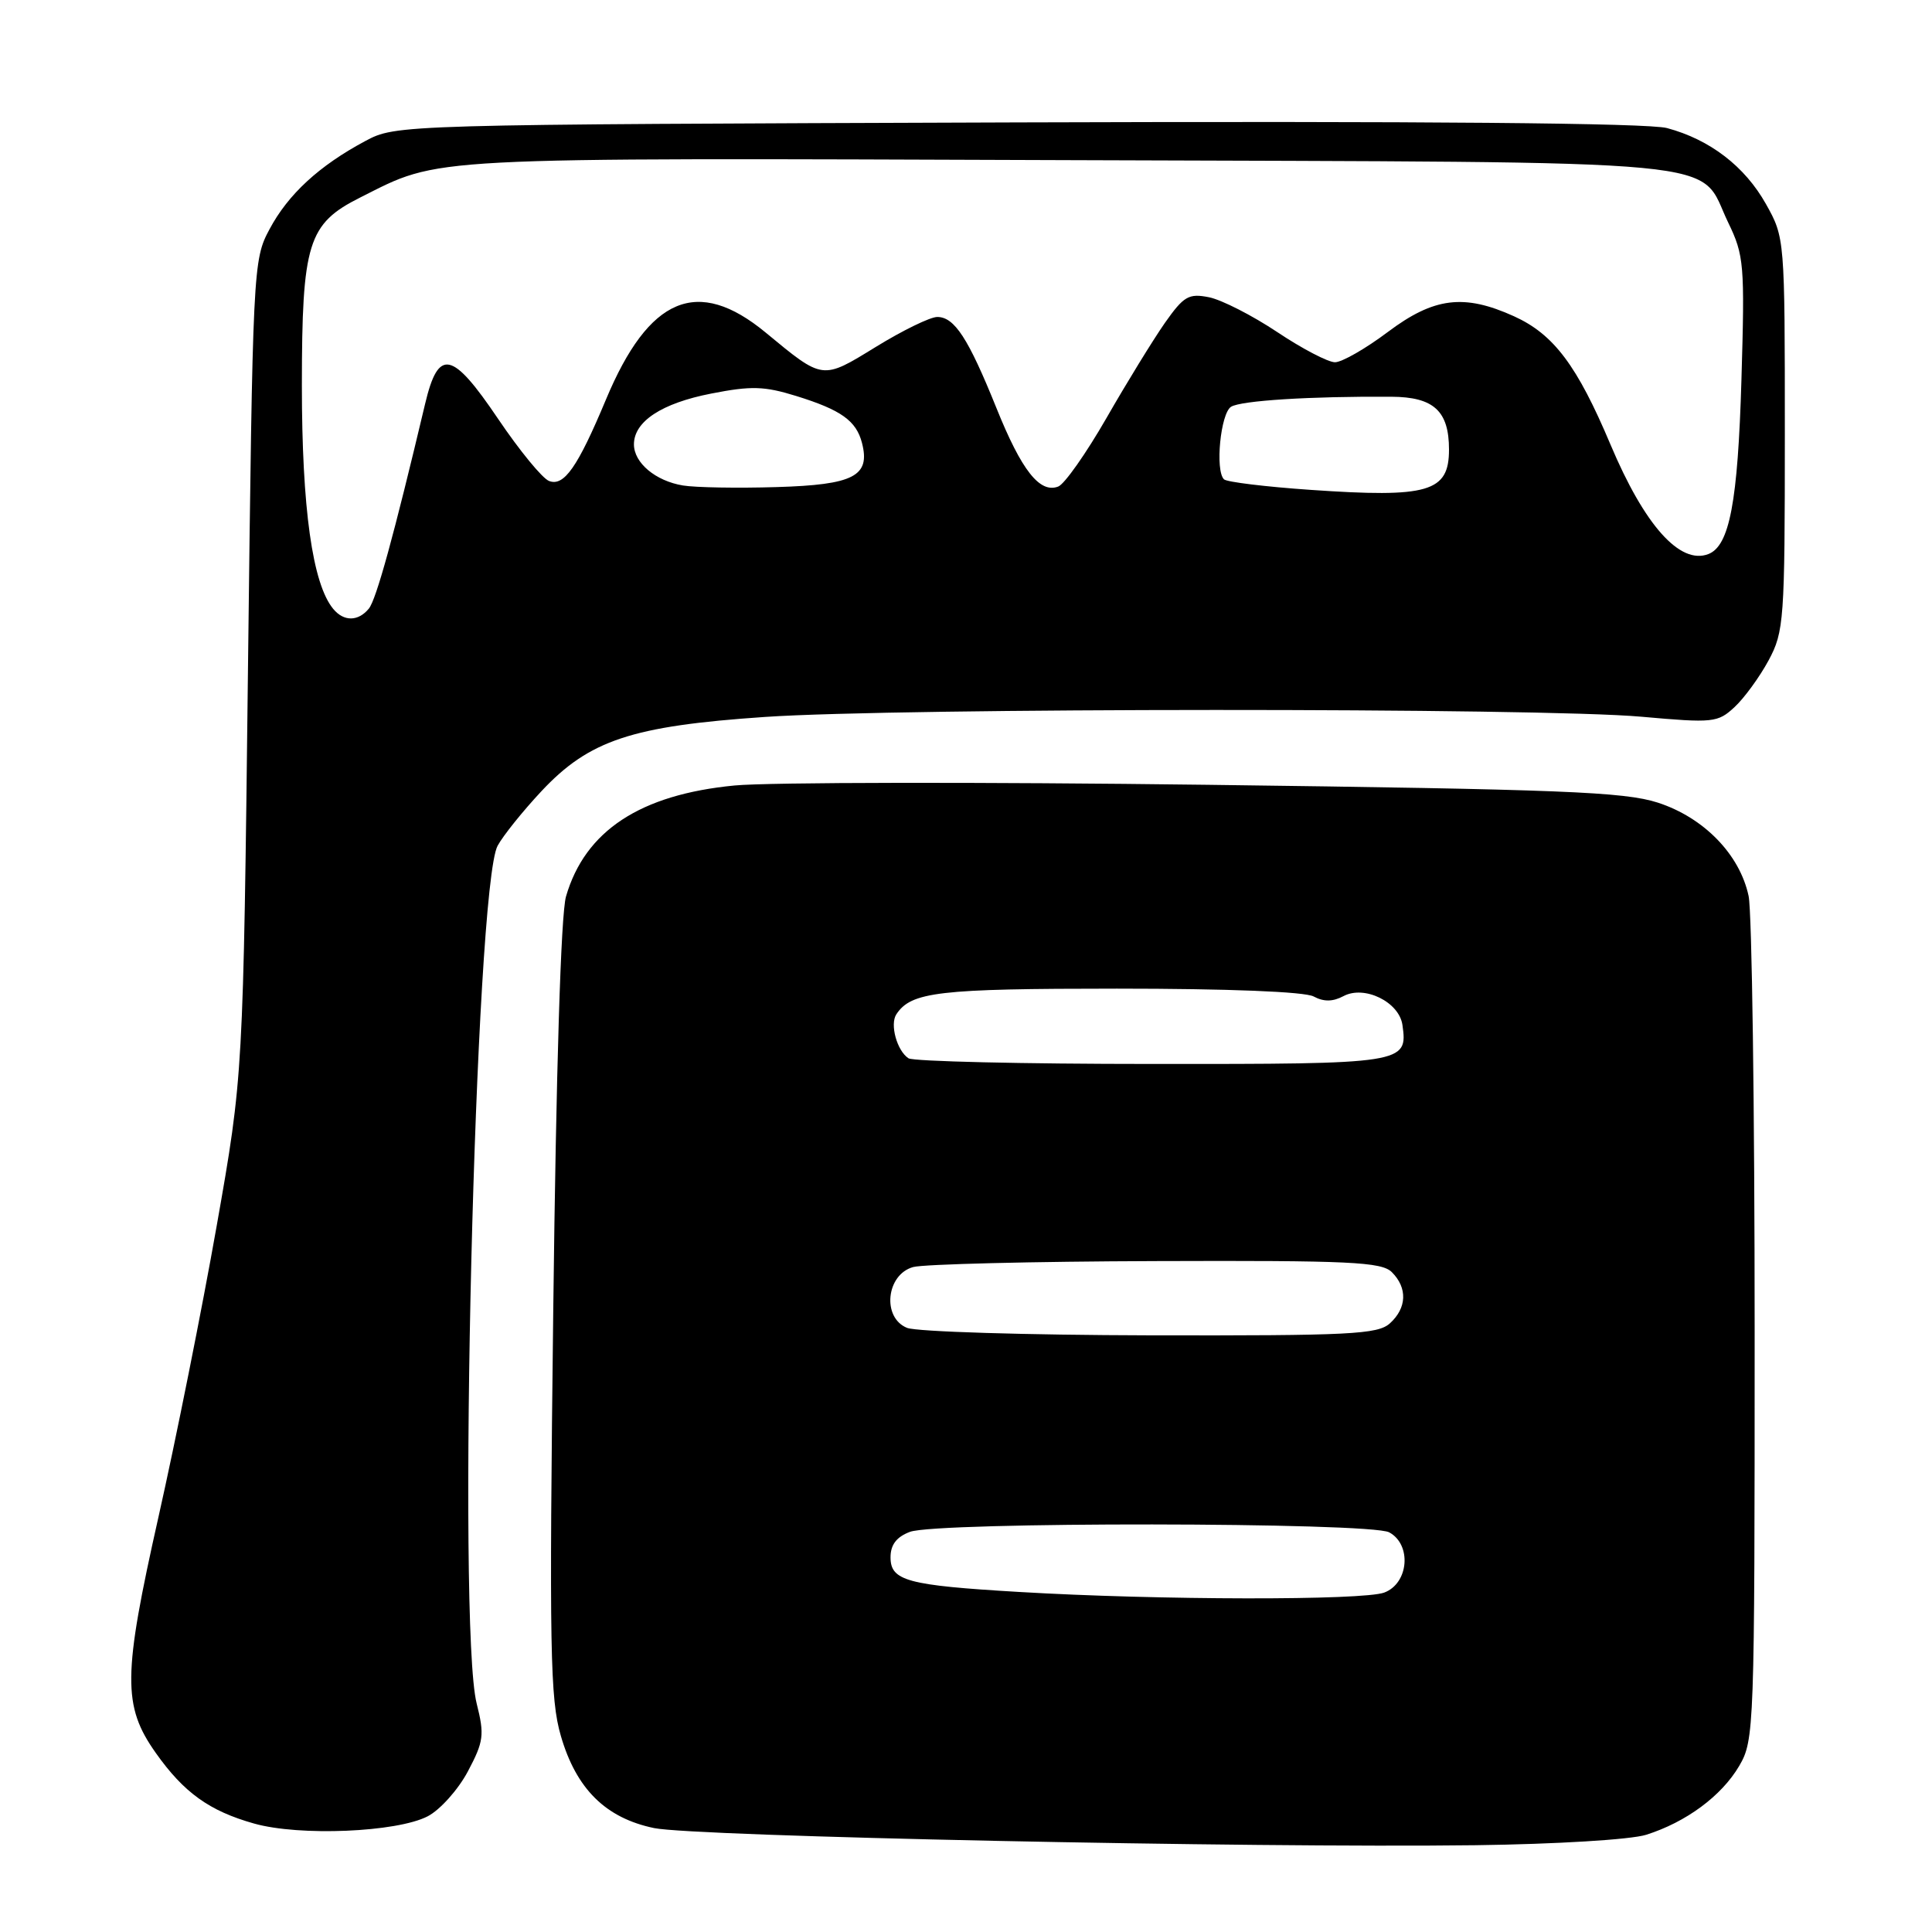 <?xml version="1.0" encoding="UTF-8" standalone="no"?>
<!DOCTYPE svg PUBLIC "-//W3C//DTD SVG 1.1//EN" "http://www.w3.org/Graphics/SVG/1.1/DTD/svg11.dtd" >
<svg xmlns="http://www.w3.org/2000/svg" xmlns:xlink="http://www.w3.org/1999/xlink" version="1.1" viewBox="0 0 256 256">
 <g >
 <path fill="currentColor"
d=" M 218.12 243.12 C 223.41 241.45 228.11 237.98 230.45 234.00 C 232.45 230.59 232.50 229.17 232.50 176.50 C 232.50 146.80 232.14 120.80 231.70 118.73 C 230.53 113.22 225.77 108.33 219.66 106.35 C 215.22 104.92 206.87 104.59 160.00 103.99 C 130.02 103.61 101.83 103.65 97.35 104.08 C 84.83 105.28 77.53 110.08 75.00 118.78 C 74.32 121.10 73.69 141.75 73.31 173.50 C 72.77 218.63 72.89 225.14 74.32 230.03 C 76.36 237.05 80.26 240.90 86.67 242.23 C 92.01 243.34 165.65 244.88 195.50 244.50 C 206.20 244.36 216.08 243.76 218.12 243.12 Z  M 56.67 240.67 C 58.31 239.82 60.70 237.15 61.99 234.73 C 64.10 230.75 64.21 229.90 63.16 225.72 C 60.56 215.39 62.95 117.53 65.94 112.06 C 66.67 110.72 69.28 107.47 71.74 104.84 C 78.07 98.08 83.71 96.20 101.34 95.00 C 119.09 93.78 204.07 93.76 217.50 94.97 C 227.03 95.82 227.61 95.76 229.85 93.68 C 231.14 92.48 233.16 89.70 234.35 87.50 C 236.39 83.70 236.50 82.21 236.50 57.50 C 236.50 31.62 236.49 31.48 234.00 27.04 C 231.20 22.05 226.59 18.50 220.89 16.97 C 218.39 16.30 188.77 16.04 134.79 16.22 C 52.50 16.50 52.50 16.50 48.38 18.70 C 42.29 21.96 38.18 25.74 35.71 30.38 C 33.53 34.44 33.49 35.34 32.86 88.50 C 32.23 142.50 32.23 142.50 28.70 162.50 C 26.76 173.50 23.29 190.82 21.00 201.00 C 16.27 222.02 16.23 226.03 20.64 232.27 C 24.37 237.54 27.74 239.96 33.67 241.63 C 39.68 243.33 52.58 242.79 56.67 240.67 Z  M 135.00 210.94 C 120.23 210.07 118.00 209.47 118.00 206.36 C 118.00 204.69 118.79 203.65 120.57 202.98 C 124.09 201.63 181.55 201.69 184.07 203.04 C 187.08 204.65 186.68 209.79 183.43 211.02 C 180.65 212.08 153.48 212.04 135.00 210.94 Z  M 120.19 175.95 C 116.84 174.60 117.42 168.88 121.00 167.89 C 122.38 167.51 136.86 167.15 153.18 167.10 C 178.91 167.01 183.07 167.21 184.43 168.57 C 186.52 170.66 186.42 173.31 184.17 175.35 C 182.55 176.81 178.92 176.99 152.42 176.94 C 135.96 176.90 121.46 176.46 120.19 175.95 Z  M 120.38 140.23 C 118.85 139.23 117.89 135.74 118.77 134.40 C 120.74 131.42 124.32 131.00 148.00 131.00 C 162.72 131.00 172.89 131.40 174.07 132.04 C 175.41 132.76 176.61 132.74 178.02 131.99 C 180.79 130.51 185.39 132.76 185.83 135.81 C 186.56 140.94 186.15 141.00 152.63 140.98 C 135.51 140.98 121.00 140.64 120.38 140.23 Z  M 44.16 80.69 C 41.40 77.37 40.00 67.36 40.00 51.04 C 40.01 32.20 40.80 29.65 47.71 26.18 C 58.53 20.74 55.18 20.92 141.64 21.22 C 231.78 21.54 224.83 20.88 229.00 29.50 C 231.10 33.84 231.20 35.06 230.75 50.31 C 230.27 66.55 229.17 72.34 226.36 73.42 C 222.60 74.86 217.91 69.61 213.40 58.91 C 208.98 48.43 205.88 44.30 200.62 41.91 C 193.98 38.90 190.00 39.40 183.88 44.00 C 180.95 46.20 177.81 48.00 176.89 48.00 C 175.98 48.00 172.53 46.20 169.24 44.00 C 165.94 41.80 161.88 39.73 160.21 39.39 C 157.50 38.85 156.86 39.23 154.33 42.82 C 152.78 45.05 149.30 50.70 146.62 55.38 C 143.93 60.06 141.06 64.15 140.22 64.47 C 137.78 65.41 135.36 62.34 132.03 54.06 C 128.30 44.81 126.47 42.00 124.19 42.00 C 123.26 42.00 119.61 43.78 116.08 45.95 C 108.90 50.36 109.11 50.39 101.46 44.07 C 92.43 36.61 85.98 39.32 80.28 52.97 C 76.54 61.91 74.73 64.50 72.75 63.73 C 71.86 63.39 68.83 59.69 66.00 55.50 C 59.90 46.46 58.09 46.09 56.33 53.51 C 52.19 70.97 49.85 79.47 48.87 80.65 C 47.46 82.36 45.56 82.38 44.16 80.69 Z  M 173.66 64.91 C 167.70 64.50 162.53 63.87 162.18 63.51 C 160.99 62.32 161.73 54.78 163.12 53.90 C 164.43 53.08 173.61 52.50 184.37 52.57 C 189.98 52.60 192.00 54.46 192.00 59.57 C 192.00 65.20 189.29 65.99 173.66 64.91 Z  M 90.50 64.33 C 86.86 63.73 84.00 61.33 84.00 58.88 C 84.00 55.85 87.67 53.43 94.24 52.15 C 99.54 51.11 101.27 51.16 105.50 52.47 C 111.46 54.32 113.46 55.75 114.22 58.70 C 115.35 63.09 113.12 64.24 102.92 64.54 C 97.74 64.70 92.15 64.60 90.50 64.33 Z "/>
</g>
</svg>